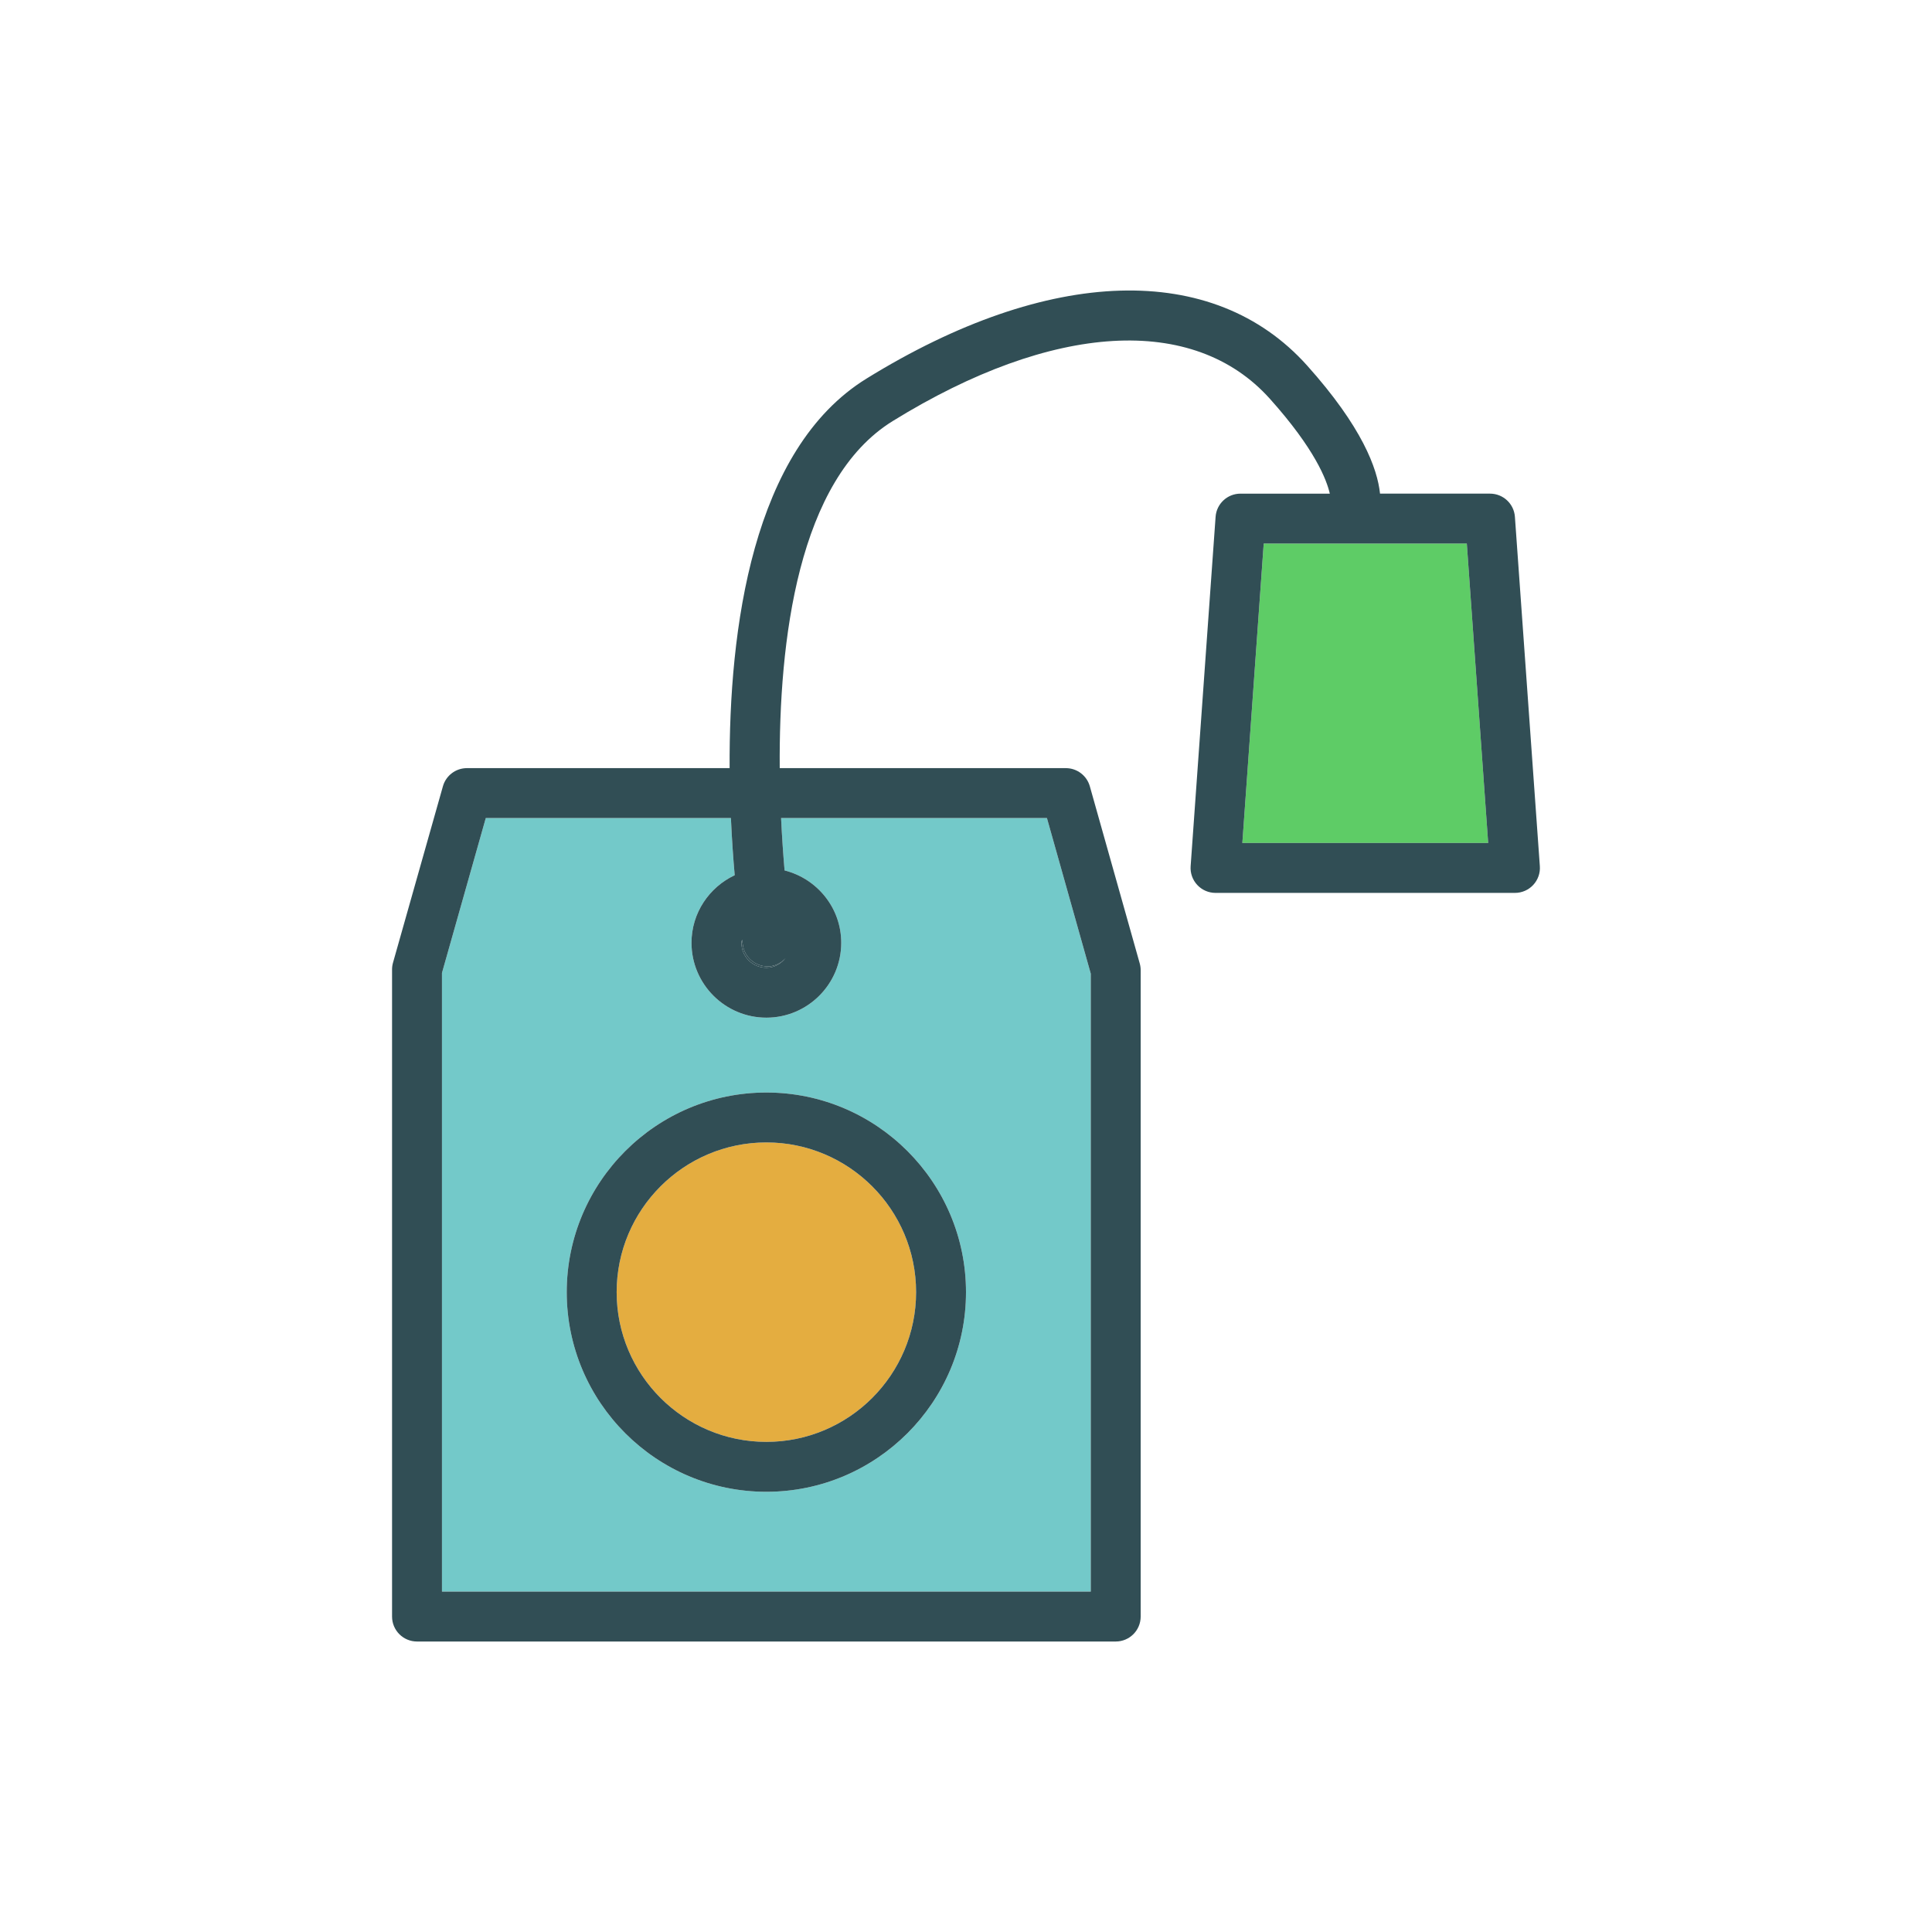 <?xml version="1.0" encoding="utf-8"?>
<!-- Generator: Adobe Illustrator 16.0.0, SVG Export Plug-In . SVG Version: 6.00 Build 0)  -->
<!DOCTYPE svg PUBLIC "-//W3C//DTD SVG 1.1//EN" "http://www.w3.org/Graphics/SVG/1.1/DTD/svg11.dtd">
<svg version="1.1" id="Layer_1" xmlns="http://www.w3.org/2000/svg" xmlns:xlink="http://www.w3.org/1999/xlink" x="0px" y="0px"
	 width="350px" height="350px" viewBox="0 0 350 350" enable-background="new 0 0 350 350" xml:space="preserve">
<path fill="#314E55" d="M138.835,175.318c1.435,0,2.66-0.714,3.488-1.759c-0.665,0.724-1.519,1.286-2.565,1.452
	c-0.238,0.04-0.481,0.058-0.715,0.058c-2.186,0-4.106-1.583-4.459-3.808c-0.025-0.159-0.084-0.539-0.155-1.026
	c-0.025,0.193-0.114,0.363-0.114,0.563C134.315,173.289,136.341,175.318,138.835,175.318z"/>
<path fill="#73C9C9" d="M152.397,170.797c0,7.479-6.083,13.563-13.563,13.563c-7.479,0-13.562-6.084-13.562-13.563
	c0-5.42,3.217-10.072,7.823-12.241c-0.269-3.063-0.514-6.554-0.685-10.361H88.005l-7.938,28.063v112.076h117.536V176.389
	l-7.942-28.195H141.5c0.165,3.475,0.391,6.674,0.633,9.494C148.014,159.171,152.397,164.462,152.397,170.797z M175,234.086
	c0,19.94-16.224,36.165-36.165,36.165c-19.941,0-36.165-16.225-36.165-36.165c0-19.941,16.224-36.165,36.165-36.165
	C158.776,197.921,175,214.145,175,234.086z"/>
<path fill="#E4AD40" d="M111.712,234.086c0,14.956,12.167,27.124,27.123,27.124c14.957,0,27.124-12.168,27.124-27.124
	c0-14.958-12.167-27.124-27.124-27.124C123.878,206.962,111.712,219.128,111.712,234.086z"/>
<polygon fill="#5ECC66" points="228.935,98.467 225.063,152.714 269.598,152.714 265.726,98.467 "/>
<g>
	<path fill="#314E55" d="M274.44,93.625c-0.168-2.366-2.137-4.198-4.508-4.198h-19.927c-0.473-4.537-3.228-12.071-13.214-23.214
		c-16.952-18.923-46.795-18.03-79.817,2.373c-20.739,12.81-24.926,45.471-24.797,70.568H84.588c-2.022,0-3.801,1.344-4.349,3.289
		l-9.042,31.956c-0.115,0.402-0.172,0.815-0.172,1.231v117.225c0,2.496,2.022,4.521,4.521,4.521h126.577
		c2.498,0,4.521-2.024,4.521-4.521v-117.09c0-0.415-0.057-0.828-0.168-1.225l-9.041-32.09c-0.552-1.949-2.327-3.296-4.353-3.296
		h-51.826c-0.177-23,3.271-52.252,20.468-62.875c29.008-17.919,54.543-19.42,68.33-4.033c8.195,9.146,10.294,14.72,10.854,17.182
		h-16.183c-2.371,0-4.34,1.832-4.508,4.198l-4.521,63.289c-0.093,1.251,0.345,2.485,1.201,3.403
		c0.852,0.918,2.053,1.439,3.307,1.439h54.246c1.254,0,2.455-0.521,3.307-1.439c0.856-0.918,1.294-2.152,1.201-3.403L274.44,93.625z
		 M189.661,148.194l7.942,28.194v111.944H80.067V176.256l7.938-28.062h44.407c0.171,3.807,0.416,7.298,0.685,10.361
		c-4.607,2.169-7.824,6.822-7.824,12.242c0,7.479,6.083,13.562,13.563,13.562c7.479,0,13.562-6.083,13.562-13.562
		c0-6.335-4.382-11.626-10.264-13.109c-0.242-2.82-0.469-6.019-0.632-9.494L189.661,148.194L189.661,148.194z M134.429,170.234
		c0.072,0.488,0.13,0.868,0.155,1.026c0.354,2.226,2.274,3.808,4.459,3.808c0.234,0,0.477-0.018,0.715-0.057
		c1.047-0.167,1.9-0.729,2.565-1.452c-0.828,1.044-2.052,1.759-3.487,1.759c-2.494,0-4.521-2.029-4.521-4.521
		C134.315,170.597,134.403,170.428,134.429,170.234z M225.063,152.714l3.871-54.247h36.792l3.871,54.247H225.063z"/>
	<path fill="#314E55" d="M102.67,234.086c0,19.94,16.224,36.165,36.165,36.165c19.941,0,36.165-16.225,36.165-36.165
		c0-19.941-16.224-36.165-36.165-36.165C118.894,197.921,102.67,214.145,102.67,234.086z M165.959,234.086
		c0,14.956-12.167,27.124-27.124,27.124c-14.957,0-27.123-12.168-27.123-27.124c0-14.958,12.167-27.124,27.123-27.124
		C153.792,206.962,165.959,219.128,165.959,234.086z"/>
</g>
</svg>
